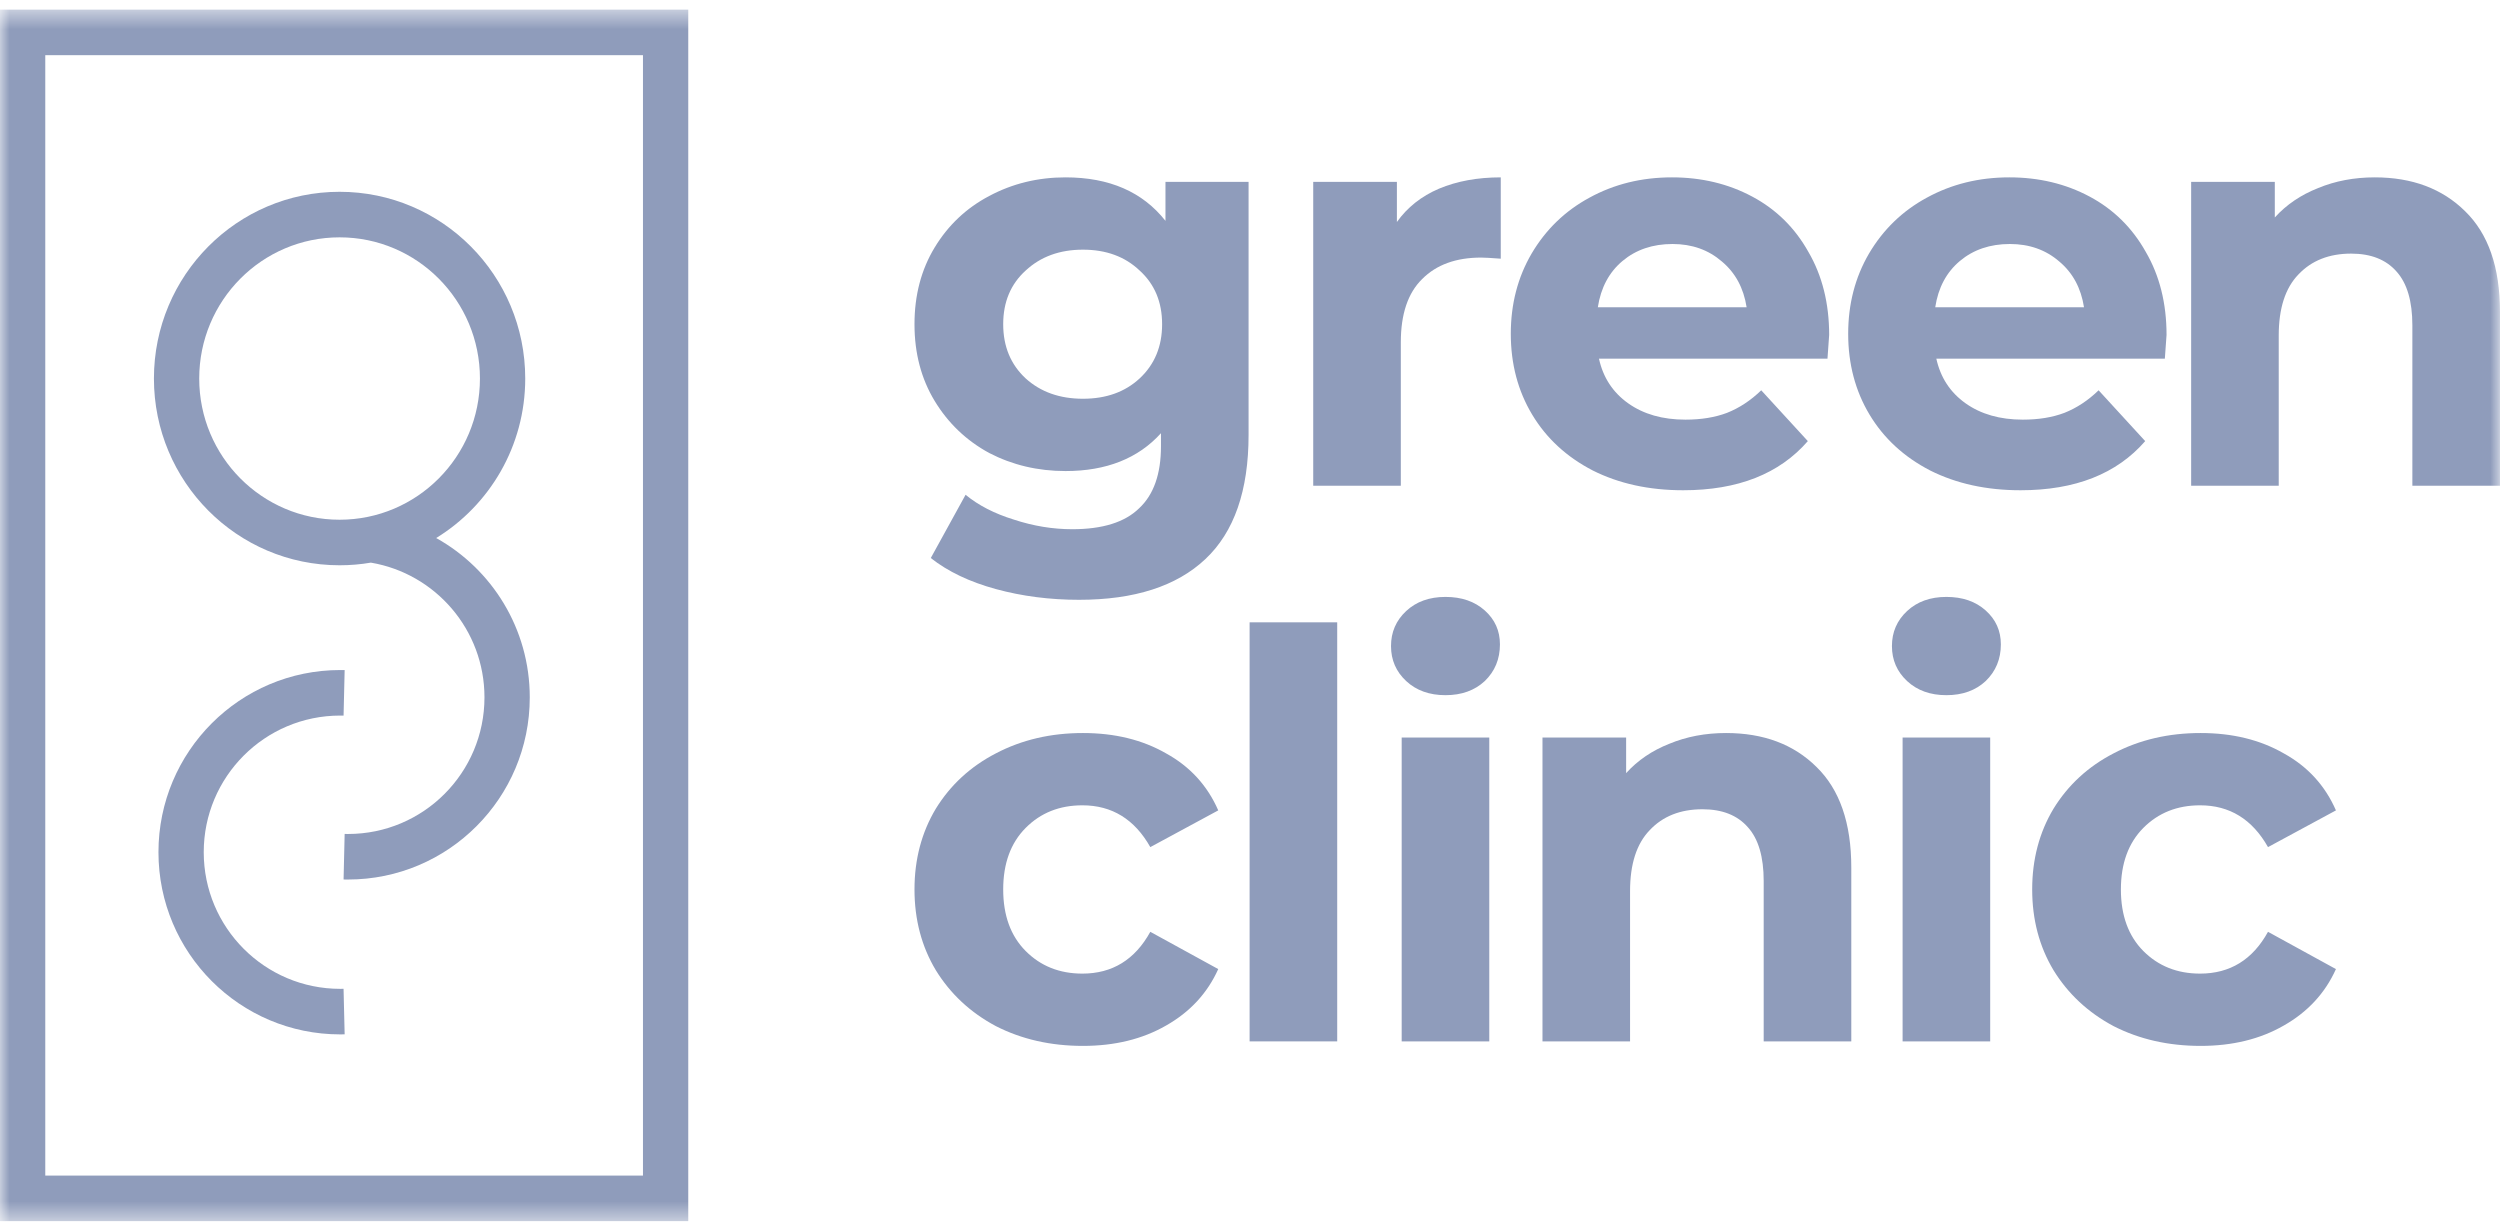 <svg width="128" height="63" viewBox="0 0 128 63" fill="none" xmlns="http://www.w3.org/2000/svg">
<g clip-path="url(#clip0_160_1350)">
<mask id="mask0_160_1350" style="mask-type:luminance" maskUnits="userSpaceOnUse" x="0" y="0" width="128" height="63">
<path d="M128 0.493H0V62.522H128V0.493Z" fill="white"/>
</mask>
<g mask="url(#mask0_160_1350)">
<path d="M63.927 9.313V22.267C63.927 25.12 63.189 27.241 61.713 28.628C60.237 30.016 58.081 30.71 55.245 30.71C53.75 30.71 52.332 30.527 50.99 30.161C49.649 29.795 48.537 29.265 47.656 28.571L49.438 25.332C50.09 25.872 50.914 26.296 51.91 26.604C52.907 26.932 53.904 27.096 54.9 27.096C56.453 27.096 57.593 26.739 58.321 26.026C59.068 25.332 59.442 24.272 59.442 22.845V22.18C58.273 23.472 56.644 24.118 54.555 24.118C53.137 24.118 51.834 23.809 50.645 23.192C49.476 22.556 48.547 21.669 47.857 20.532C47.167 19.395 46.822 18.084 46.822 16.6C46.822 15.115 47.167 13.804 47.857 12.667C48.547 11.53 49.476 10.652 50.645 10.036C51.834 9.4 53.137 9.081 54.555 9.081C56.797 9.081 58.503 9.824 59.672 11.308V9.313H63.927ZM55.446 20.416C56.635 20.416 57.602 20.069 58.35 19.375C59.116 18.662 59.5 17.737 59.5 16.6C59.5 15.462 59.116 14.546 58.35 13.852C57.602 13.139 56.635 12.783 55.446 12.783C54.258 12.783 53.281 13.139 52.514 13.852C51.747 14.546 51.364 15.462 51.364 16.6C51.364 17.737 51.747 18.662 52.514 19.375C53.281 20.069 54.258 20.416 55.446 20.416Z" fill="#8F9CBB"/>
<path d="M71.521 11.366C72.057 10.614 72.776 10.045 73.677 9.66C74.597 9.274 75.651 9.081 76.839 9.081V13.245C76.341 13.207 76.005 13.188 75.833 13.188C74.549 13.188 73.543 13.554 72.815 14.286C72.086 15 71.722 16.079 71.722 17.525V24.869H67.237V9.313H71.521V11.366Z" fill="#8F9CBB"/>
<path d="M93.653 17.149C93.653 17.207 93.624 17.611 93.567 18.363H81.867C82.078 19.327 82.576 20.089 83.361 20.648C84.147 21.207 85.124 21.486 86.294 21.486C87.099 21.486 87.808 21.371 88.421 21.139C89.053 20.889 89.638 20.503 90.175 19.983L92.561 22.585C91.104 24.262 88.977 25.101 86.179 25.101C84.434 25.101 82.892 24.763 81.55 24.089C80.209 23.395 79.174 22.441 78.446 21.226C77.717 20.012 77.353 18.633 77.353 17.091C77.353 15.568 77.708 14.2 78.417 12.985C79.145 11.751 80.132 10.797 81.378 10.122C82.642 9.428 84.051 9.081 85.604 9.081C87.117 9.081 88.488 9.409 89.714 10.065C90.942 10.72 91.9 11.665 92.59 12.898C93.298 14.113 93.653 15.53 93.653 17.149ZM85.633 12.493C84.617 12.493 83.764 12.783 83.074 13.361C82.384 13.939 81.963 14.73 81.809 15.732H89.427C89.274 14.749 88.852 13.968 88.162 13.39C87.472 12.792 86.629 12.493 85.633 12.493Z" fill="#8F9CBB"/>
<path d="M110.927 17.149C110.927 17.207 110.898 17.611 110.84 18.363H99.14C99.352 19.327 99.849 20.089 100.635 20.648C101.422 21.207 102.399 21.486 103.568 21.486C104.373 21.486 105.081 21.371 105.695 21.139C106.327 20.889 106.912 20.503 107.448 19.983L109.834 22.585C108.378 24.262 106.25 25.101 103.452 25.101C101.709 25.101 100.166 24.763 98.825 24.089C97.483 23.395 96.448 22.441 95.719 21.226C94.991 20.012 94.627 18.633 94.627 17.091C94.627 15.568 94.982 14.2 95.691 12.985C96.419 11.751 97.406 10.797 98.652 10.122C99.917 9.428 101.325 9.081 102.878 9.081C104.392 9.081 105.762 9.409 106.989 10.065C108.215 10.72 109.173 11.665 109.864 12.898C110.572 14.113 110.927 15.53 110.927 17.149ZM102.906 12.493C101.891 12.493 101.038 12.783 100.348 13.361C99.658 13.939 99.236 14.73 99.084 15.732H106.701C106.548 14.749 106.126 13.968 105.436 13.39C104.747 12.792 103.903 12.493 102.906 12.493Z" fill="#8F9CBB"/>
<path d="M121.587 9.081C123.503 9.081 125.046 9.66 126.215 10.816C127.403 11.973 127.998 13.689 127.998 15.963V24.869H123.513V16.657C123.513 15.424 123.244 14.508 122.708 13.91C122.171 13.293 121.396 12.985 120.379 12.985C119.249 12.985 118.349 13.342 117.677 14.055C117.006 14.749 116.671 15.79 116.671 17.178V24.869H112.187V9.313H116.47V11.134C117.064 10.479 117.803 9.978 118.683 9.631C119.565 9.265 120.533 9.081 121.587 9.081Z" fill="#8F9CBB"/>
<path d="M55.446 53.55C53.798 53.55 52.313 53.213 50.99 52.538C49.687 51.844 48.662 50.89 47.914 49.675C47.186 48.461 46.822 47.083 46.822 45.54C46.822 43.998 47.186 42.62 47.914 41.405C48.662 40.191 49.687 39.246 50.99 38.572C52.313 37.878 53.798 37.531 55.446 37.531C57.075 37.531 58.493 37.878 59.701 38.572C60.927 39.246 61.819 40.22 62.374 41.492L58.896 43.372C58.091 41.945 56.932 41.232 55.417 41.232C54.248 41.232 53.281 41.617 52.514 42.389C51.747 43.16 51.364 44.21 51.364 45.54C51.364 46.87 51.747 47.921 52.514 48.692C53.281 49.463 54.248 49.849 55.417 49.849C56.951 49.849 58.11 49.136 58.896 47.709L62.374 49.617C61.819 50.851 60.927 51.815 59.701 52.509C58.493 53.203 57.075 53.55 55.446 53.55Z" fill="#8F9CBB"/>
<path d="M63.98 31.863H68.465V53.319H63.98V31.863Z" fill="#8F9CBB"/>
<path d="M71.766 37.762H76.251V53.319H71.766V37.762ZM74.009 35.593C73.185 35.593 72.514 35.352 71.996 34.87C71.479 34.388 71.22 33.791 71.22 33.078C71.22 32.364 71.479 31.767 71.996 31.285C72.514 30.803 73.185 30.562 74.009 30.562C74.833 30.562 75.503 30.793 76.021 31.256C76.539 31.719 76.797 32.297 76.797 32.991C76.797 33.743 76.539 34.369 76.021 34.87C75.503 35.352 74.833 35.593 74.009 35.593Z" fill="#8F9CBB"/>
<path d="M88.375 37.531C90.291 37.531 91.834 38.109 93.003 39.266C94.191 40.422 94.786 42.138 94.786 44.413V53.319H90.301V45.107C90.301 43.873 90.032 42.957 89.496 42.36C88.959 41.743 88.183 41.434 87.167 41.434C86.037 41.434 85.136 41.791 84.466 42.504C83.794 43.198 83.459 44.239 83.459 45.627V53.319H78.975V37.762H83.258V39.584C83.852 38.928 84.59 38.427 85.472 38.08C86.353 37.714 87.321 37.531 88.375 37.531Z" fill="#8F9CBB"/>
<path d="M97.413 37.762H101.898V53.319H97.413V37.762ZM99.656 35.593C98.832 35.593 98.161 35.352 97.643 34.87C97.126 34.388 96.867 33.791 96.867 33.078C96.867 32.364 97.126 31.767 97.643 31.285C98.161 30.803 98.832 30.562 99.656 30.562C100.48 30.562 101.15 30.793 101.667 31.256C102.185 31.719 102.444 32.297 102.444 32.991C102.444 33.743 102.185 34.369 101.667 34.87C101.15 35.352 100.48 35.593 99.656 35.593Z" fill="#8F9CBB"/>
<path d="M112.673 53.55C111.024 53.55 109.539 53.213 108.216 52.538C106.913 51.844 105.887 50.89 105.14 49.675C104.412 48.461 104.048 47.083 104.048 45.54C104.048 43.998 104.412 42.62 105.14 41.405C105.887 40.191 106.913 39.246 108.216 38.572C109.539 37.878 111.024 37.531 112.673 37.531C114.301 37.531 115.72 37.878 116.927 38.572C118.153 39.246 119.045 40.22 119.6 41.492L116.122 43.372C115.316 41.945 114.157 41.232 112.644 41.232C111.475 41.232 110.507 41.617 109.739 42.389C108.974 43.16 108.59 44.21 108.59 45.54C108.59 46.87 108.974 47.921 109.739 48.692C110.507 49.463 111.475 49.849 112.644 49.849C114.177 49.849 115.336 49.136 116.122 47.709L119.6 49.617C119.045 50.851 118.153 51.815 116.927 52.509C115.72 53.203 114.301 53.55 112.673 53.55Z" fill="#8F9CBB"/>
<path fill-rule="evenodd" clip-rule="evenodd" d="M32.92 2.825H2.318V60.19H32.92V2.825ZM0 0.493V62.522H35.239V0.493H0Z" fill="#8F9CBB"/>
<path fill-rule="evenodd" clip-rule="evenodd" d="M17.387 28.942C17.933 28.942 18.468 28.896 18.989 28.807C22.294 29.365 24.805 32.244 24.805 35.705C24.805 39.564 21.681 42.7 17.817 42.7C17.76 42.7 17.703 42.7 17.646 42.698L17.591 45.03C17.666 45.031 17.741 45.032 17.817 45.032C22.953 45.032 27.124 40.861 27.124 35.705C27.124 32.193 25.189 29.139 22.333 27.547C25.067 25.868 26.892 22.839 26.892 19.381C26.892 14.101 22.636 9.82 17.387 9.82C12.137 9.82 7.881 14.101 7.881 19.381C7.881 24.662 12.137 28.942 17.387 28.942ZM17.387 26.61C21.356 26.61 24.573 23.374 24.573 19.381C24.573 15.389 21.356 12.152 17.387 12.152C13.417 12.152 10.2 15.389 10.2 19.381C10.2 23.374 13.417 26.61 17.387 26.61Z" fill="#8F9CBB"/>
<path d="M17.59 50.627C17.534 50.628 17.477 50.629 17.419 50.629C13.556 50.629 10.431 47.492 10.431 43.633C10.431 39.774 13.556 36.637 17.419 36.637C17.477 36.637 17.534 36.638 17.591 36.639L17.646 34.308C17.571 34.306 17.495 34.306 17.419 34.306C12.284 34.306 8.113 38.477 8.113 43.633C8.113 48.789 12.284 52.961 17.419 52.961C17.495 52.961 17.571 52.96 17.646 52.958L17.59 50.627Z" fill="#8F9CBB"/>
</g>
</g>
<defs>
<clipPath id="clip0_160_1350">
<rect width="128" height="63" fill="white"/>
</clipPath>
</defs>
</svg>
